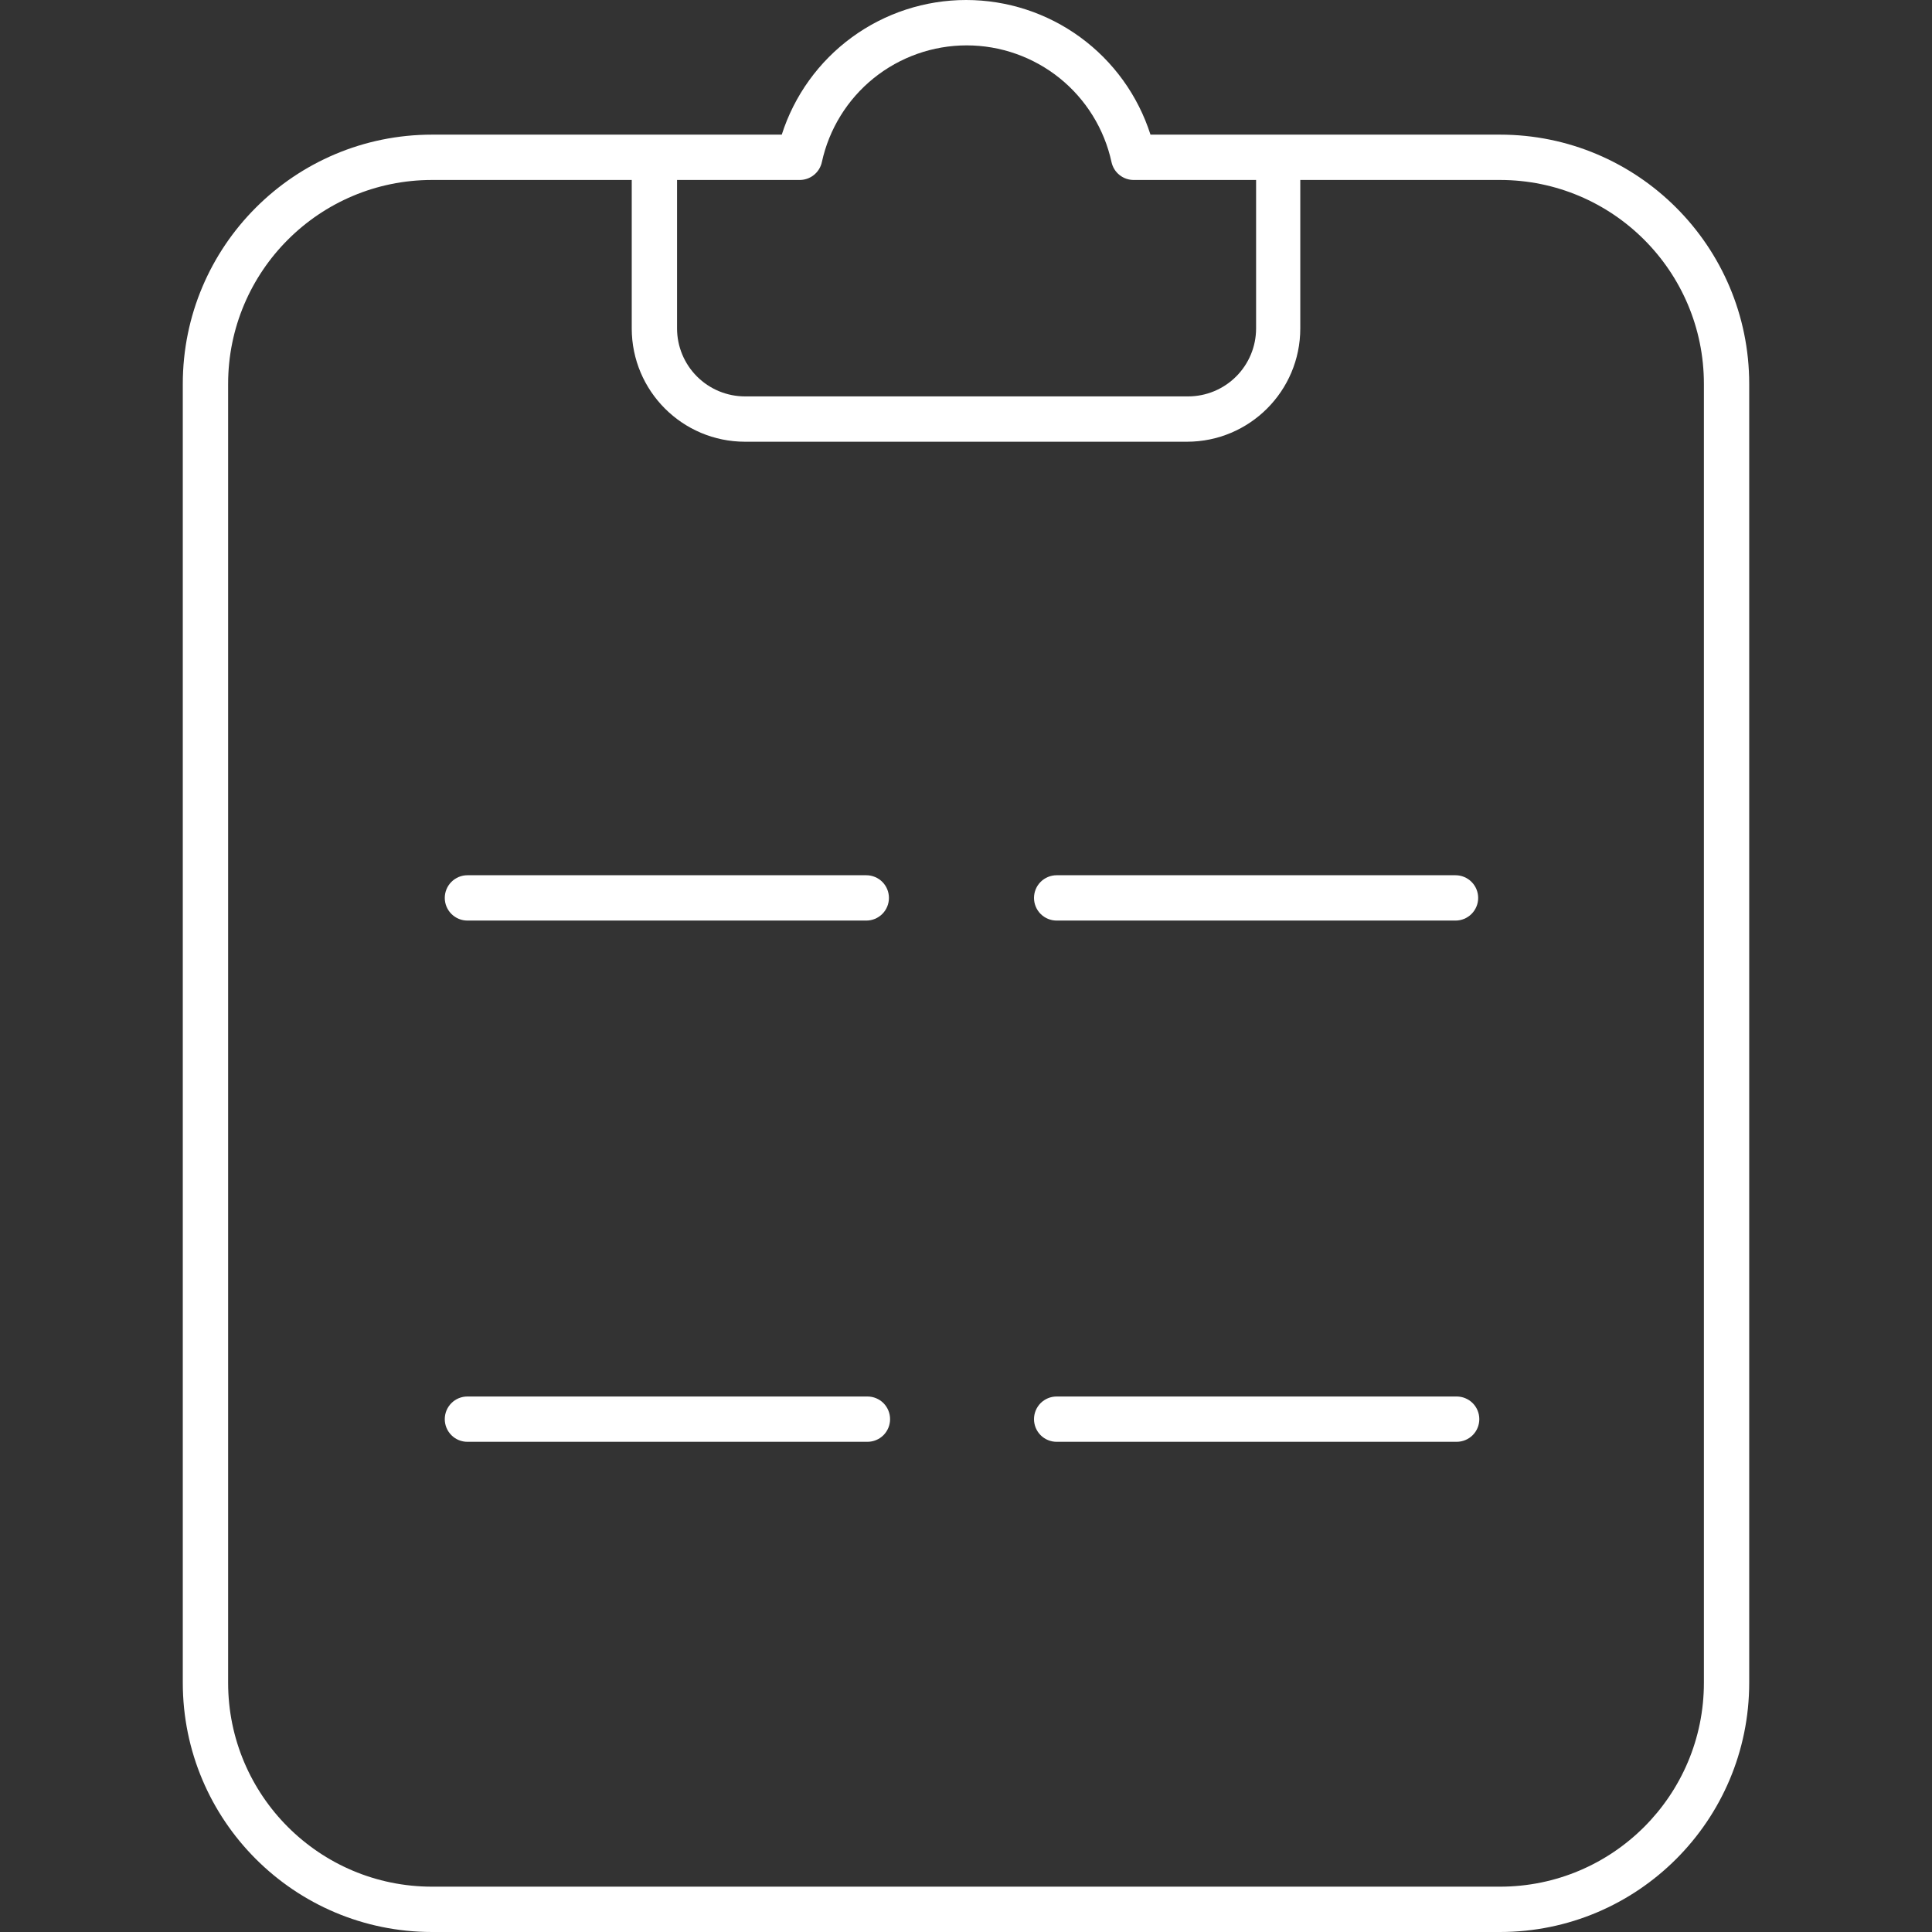 <svg width="80" height="80" viewBox="0 0 80 80" fill="none" xmlns="http://www.w3.org/2000/svg">
<rect x="0" y="0" width="80" height="80" fill="#333333" stroke="none"/>
<g clip-path="url(#clip0_14_38)">
<path d="M35.918 57.826H19.355C19.232 57.826 19.11 57.85 18.996 57.897C18.882 57.944 18.779 58.013 18.692 58.1C18.605 58.188 18.535 58.291 18.488 58.405C18.441 58.519 18.417 58.641 18.417 58.764C18.417 58.887 18.441 59.009 18.488 59.123C18.535 59.237 18.605 59.34 18.692 59.428C18.779 59.515 18.882 59.584 18.996 59.631C19.11 59.678 19.232 59.702 19.355 59.702H35.918C36.041 59.702 36.163 59.678 36.277 59.631C36.391 59.584 36.495 59.515 36.582 59.428C36.669 59.34 36.738 59.237 36.785 59.123C36.832 59.009 36.856 58.887 36.856 58.764C36.856 58.641 36.832 58.519 36.785 58.405C36.738 58.291 36.669 58.188 36.582 58.1C36.495 58.013 36.391 57.944 36.277 57.897C36.163 57.85 36.041 57.826 35.918 57.826ZM60.316 57.826H43.754C43.631 57.826 43.509 57.85 43.395 57.897C43.281 57.944 43.178 58.013 43.09 58.1C43.003 58.188 42.934 58.291 42.887 58.405C42.84 58.519 42.816 58.641 42.816 58.764C42.816 58.887 42.84 59.009 42.887 59.123C42.934 59.237 43.003 59.34 43.09 59.428C43.178 59.515 43.281 59.584 43.395 59.631C43.509 59.678 43.631 59.702 43.754 59.702H60.316C60.565 59.702 60.804 59.603 60.98 59.428C61.156 59.252 61.255 59.013 61.255 58.764C61.255 58.515 61.156 58.276 60.98 58.1C60.804 57.925 60.565 57.826 60.316 57.826ZM35.871 36.242H19.355C19.106 36.242 18.868 36.341 18.692 36.517C18.516 36.693 18.417 36.932 18.417 37.181C18.417 37.429 18.516 37.668 18.692 37.844C18.868 38.02 19.106 38.119 19.355 38.119H35.871C36.12 38.119 36.359 38.02 36.535 37.844C36.711 37.668 36.809 37.429 36.809 37.181C36.809 36.932 36.711 36.693 36.535 36.517C36.359 36.341 36.12 36.242 35.871 36.242ZM60.27 36.242H43.754C43.505 36.242 43.266 36.341 43.09 36.517C42.914 36.693 42.816 36.932 42.816 37.181C42.816 37.429 42.914 37.668 43.09 37.844C43.266 38.02 43.505 38.119 43.754 38.119H60.27C60.518 38.119 60.757 38.02 60.933 37.844C61.109 37.668 61.208 37.429 61.208 37.181C61.208 36.932 61.109 36.693 60.933 36.517C60.757 36.341 60.518 36.242 60.27 36.242ZM62.109 5.575H47.639C47.122 3.957 46.104 2.544 44.731 1.542C43.359 0.54 41.704 -0 40.005 -0C38.306 -0 36.65 0.54 35.278 1.542C33.906 2.544 32.888 3.957 32.371 5.575H17.892C12.191 5.575 7.569 10.197 7.569 15.898V69.678C7.569 75.378 12.191 80 17.892 80H62.109C67.81 80 72.431 75.378 72.431 69.678V15.898C72.431 10.197 67.81 5.575 62.109 5.575ZM33.093 7.452C33.312 7.457 33.525 7.385 33.696 7.25C33.867 7.115 33.986 6.924 34.032 6.711C34.33 5.342 35.087 4.116 36.178 3.237C37.269 2.359 38.627 1.879 40.028 1.879C41.429 1.879 42.788 2.359 43.879 3.237C44.969 4.116 45.727 5.342 46.025 6.711C46.071 6.924 46.189 7.115 46.361 7.25C46.532 7.385 46.745 7.457 46.963 7.452H52.012V13.599C52.012 14.345 51.715 15.061 51.187 15.589C50.659 16.117 49.943 16.414 49.197 16.414H30.851C30.104 16.414 29.388 16.117 28.86 15.589C28.332 15.061 28.035 14.345 28.035 13.599V7.452H33.093ZM70.555 69.678C70.555 74.342 66.773 78.123 62.109 78.123H17.892C13.227 78.123 9.446 74.342 9.446 69.678V15.898C9.446 11.233 13.227 7.452 17.892 7.452H26.159V13.599C26.159 16.19 28.259 18.291 30.851 18.291H49.15C51.741 18.291 53.842 16.19 53.842 13.599V7.452H62.109C66.773 7.452 70.555 11.233 70.555 15.898V69.678Z" fill="white"/>
</g>
<defs>
<clipPath id="clip0_14_38">
<rect width="80" height="80" fill="white"/>
</clipPath>
</defs>
</svg>
